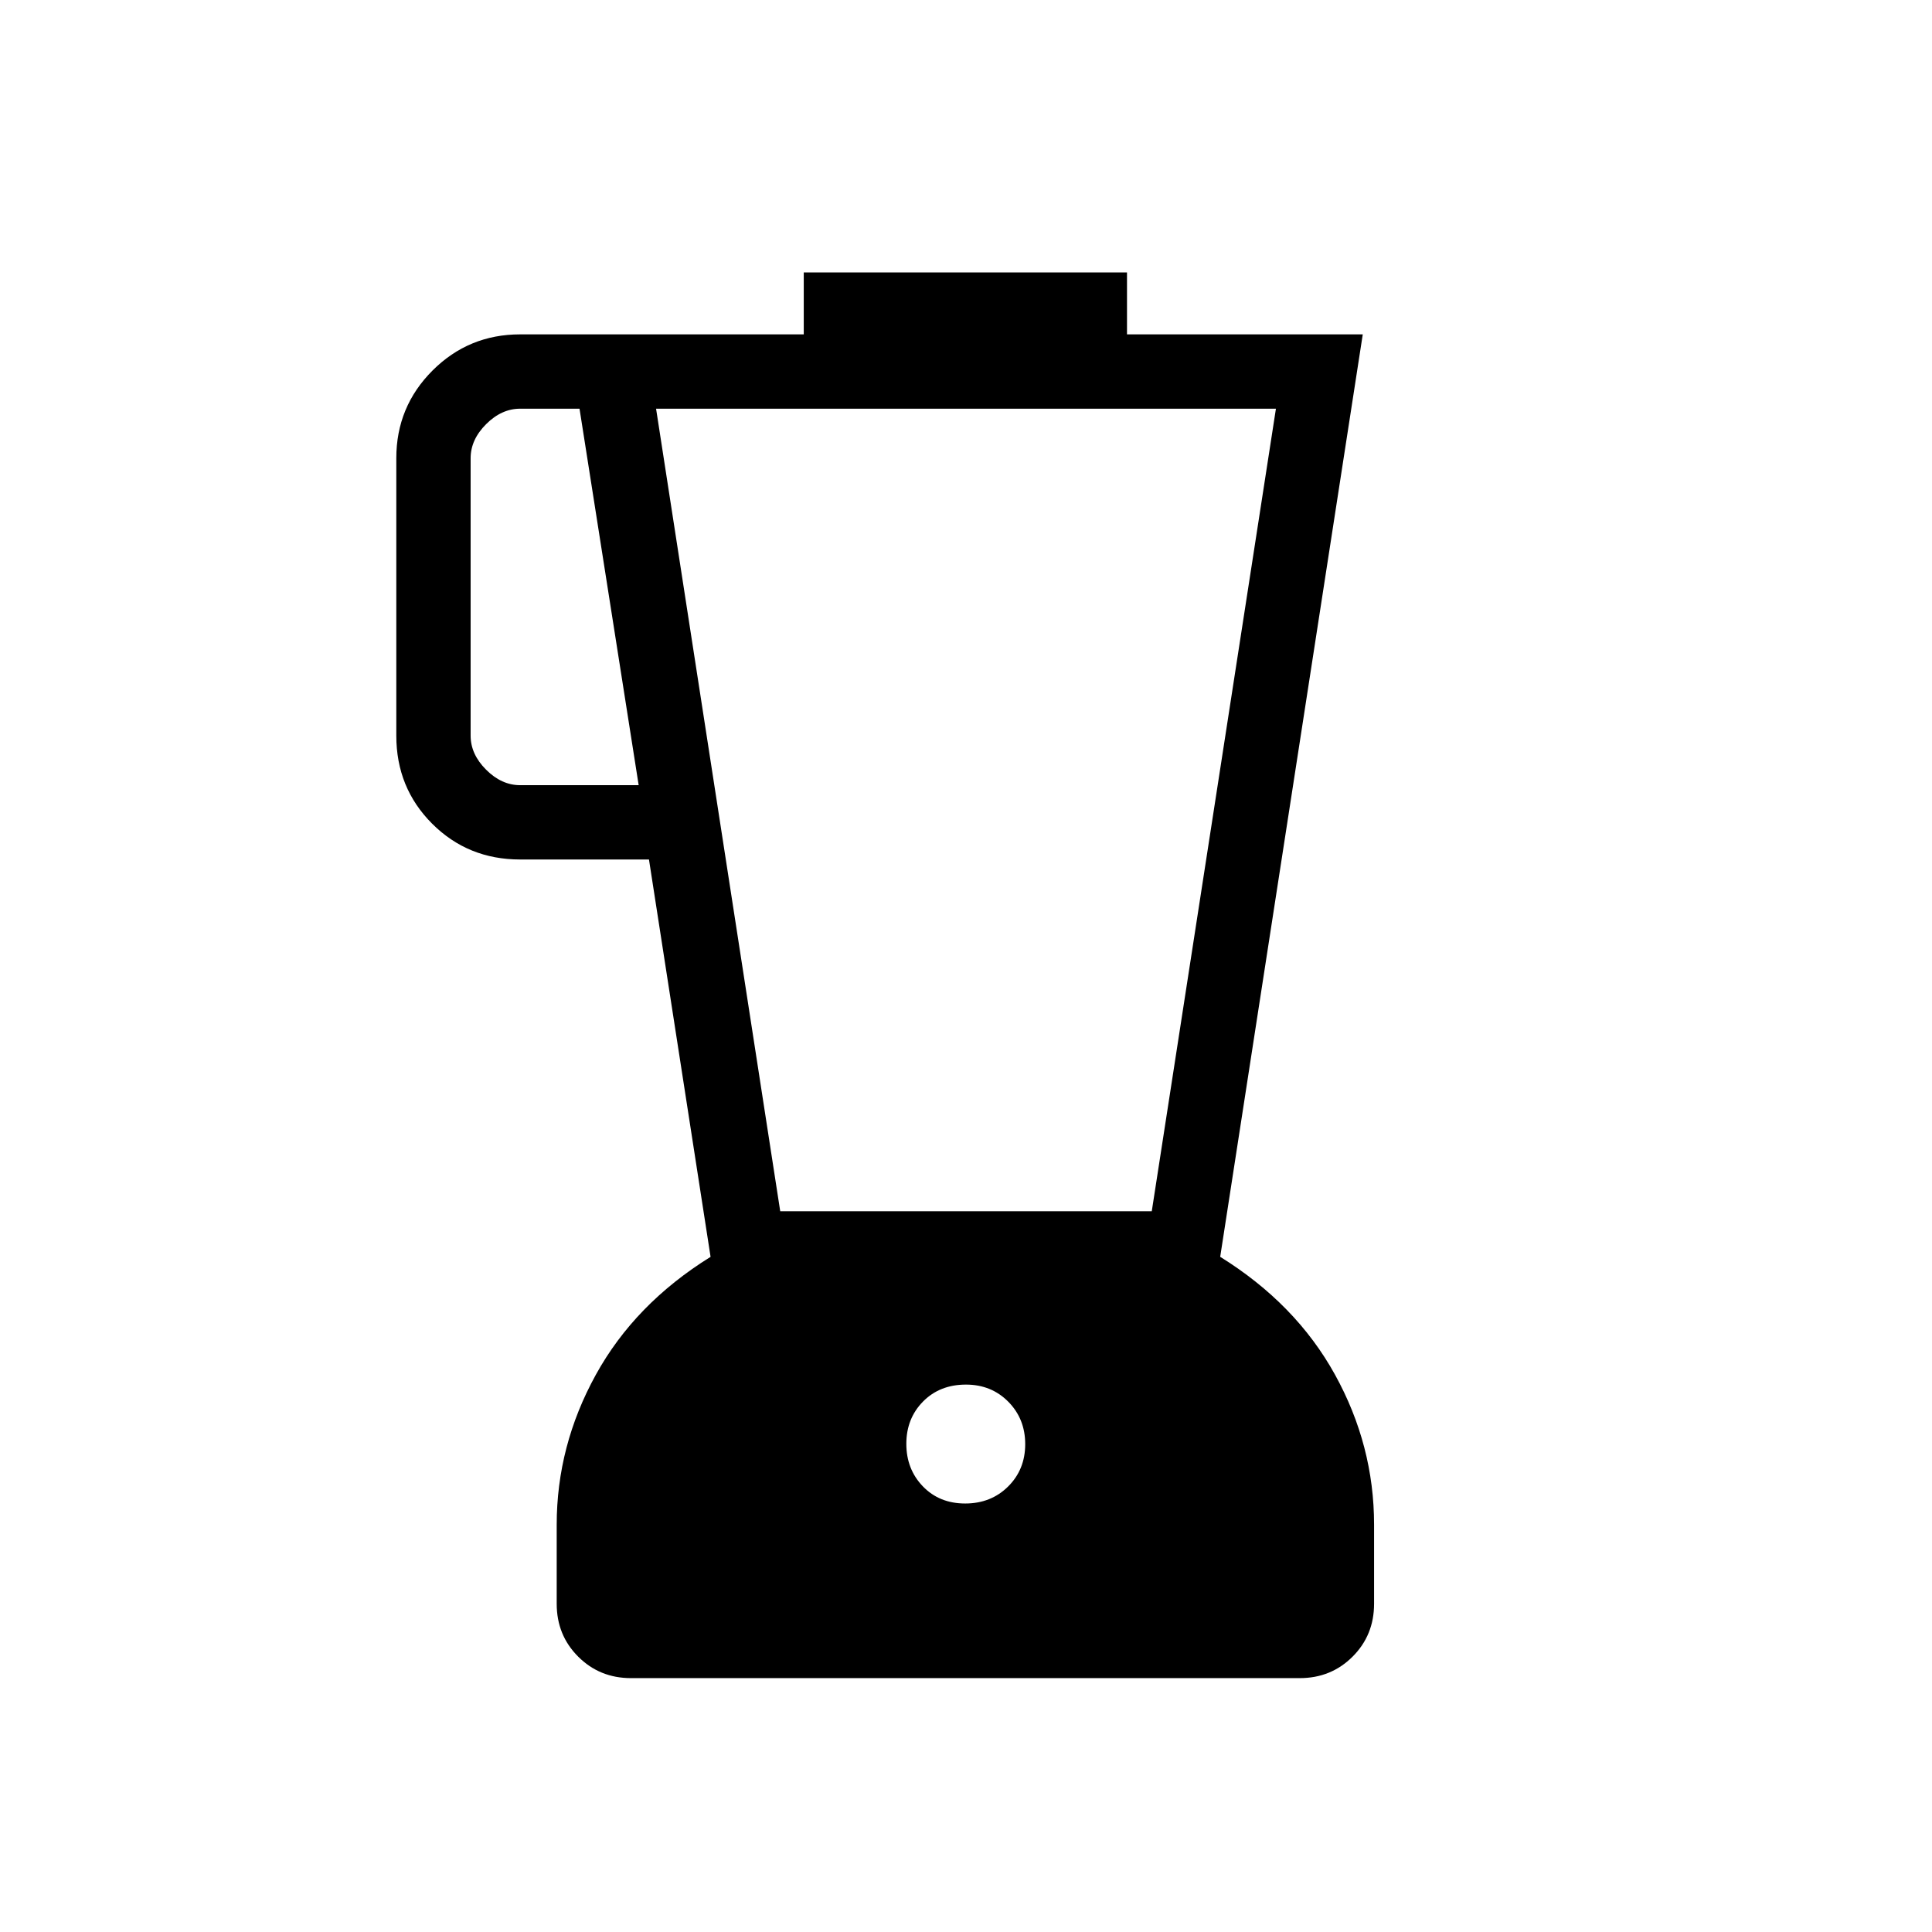 <svg xmlns="http://www.w3.org/2000/svg" height="24" viewBox="0 -960 960 960" width="24"><path d="M313.54-126.15q-15.58 0-26.25-10.68-10.67-10.67-10.67-26.25v-39.27q0-39.23 19.42-74.5t57.04-58.63l-30.61-197.44h-64.01q-25.94 0-43.74-17.8t-17.8-43.74v-137.85q0-25.57 17.98-43.56 17.98-17.98 43.56-17.98h140.92v-30.77H560v30.77h117.15l-70.84 458.36q37.61 23.37 57.04 58.55 19.42 35.18 19.42 74.56v39.3q0 15.58-10.67 26.25-10.68 10.68-26.25 10.68H313.54Zm3.81-443.7-29.39-187.07h-29.5q-9.23 0-16.92 7.69-7.69 7.69-7.69 16.92v137.85q0 9.23 7.69 16.92 7.69 7.69 16.92 7.69h58.89Zm162.24 356.93q12.83 0 21.33-8.44 8.5-8.43 8.5-21.04 0-12.6-8.42-21.1-8.42-8.5-21.01-8.5-13.03 0-21.34 8.42-8.3 8.43-8.3 21.01 0 12.59 8.2 21.12 8.2 8.53 21.04 8.53Zm-91.9-145.23h184.62L634-756.92H326l61.69 398.77Z"/></svg>